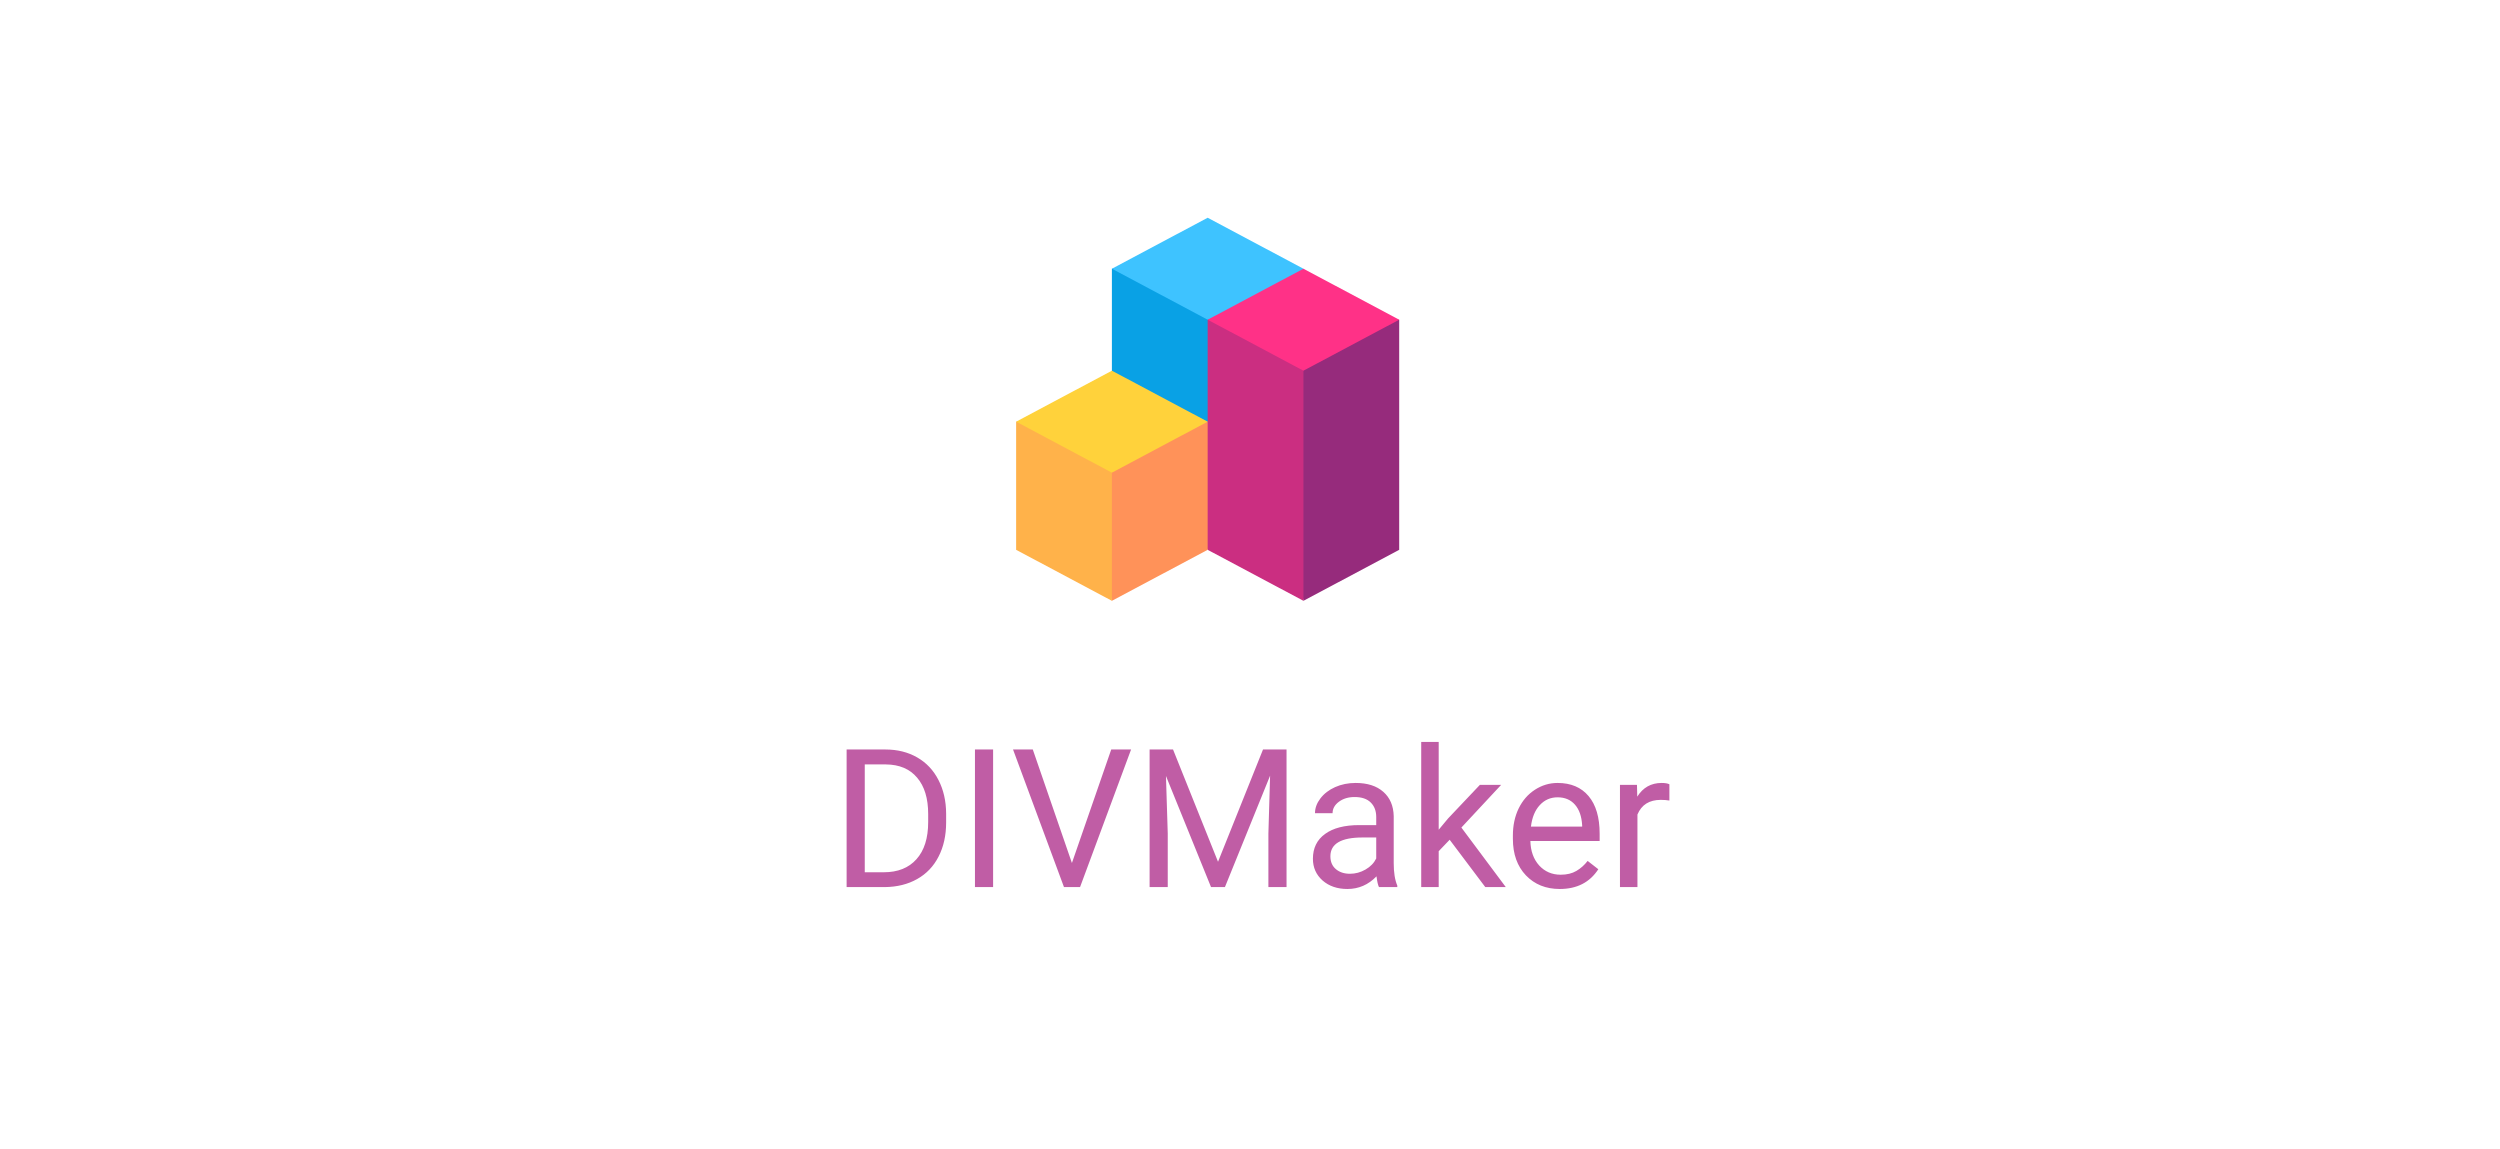 <svg width="620" height="285" viewBox="0 0 620 285" fill="none" xmlns="http://www.w3.org/2000/svg">
<rect width="620" height="285" fill="white"/>
<g clip-path="url(#clip0)">
<path d="M275.75 66.644H310.633V133.109H275.75V66.644Z" fill="#09A1E5"/>
<path d="M299.5 54L275.75 66.644L299.5 79.287H323.25V66.644L299.5 54Z" fill="#3EC3FF"/>
<path d="M312.117 79.288L323.25 149L347 136.356V79.288H312.117Z" fill="#962B7C"/>
<path d="M299.5 79.288V104.575L290.223 120.466L299.5 136.356L323.25 149V79.288H299.5Z" fill="#CB2E81"/>
<path d="M347 79.287L323.25 66.644L299.5 79.287L323.25 91.931L347 79.287Z" fill="#FF3187"/>
<path d="M264.617 104.575L275.75 149L299.5 136.356V104.575H264.617Z" fill="#FF9259"/>
<path d="M252 104.575V136.356L275.75 149V104.575H252Z" fill="#FFB24A"/>
<path d="M275.75 91.931L252 104.575L275.75 117.219L299.5 104.575L275.75 91.931Z" fill="#FFD23B"/>
</g>
<path d="M209.961 220V185.875H219.594C222.562 185.875 225.188 186.531 227.469 187.844C229.75 189.156 231.508 191.023 232.742 193.445C233.992 195.867 234.625 198.648 234.641 201.789V203.969C234.641 207.188 234.016 210.008 232.766 212.43C231.531 214.852 229.758 216.711 227.445 218.008C225.148 219.305 222.469 219.969 219.406 220H209.961ZM214.461 189.578V216.32H219.195C222.664 216.32 225.359 215.242 227.281 213.086C229.219 210.93 230.188 207.859 230.188 203.875V201.883C230.188 198.008 229.273 195 227.445 192.859C225.633 190.703 223.055 189.609 219.711 189.578H214.461ZM246.289 220H241.789V185.875H246.289V220ZM265.836 214.023L275.586 185.875H280.508L267.852 220H263.867L251.234 185.875H256.133L265.836 214.023ZM290.914 185.875L302.07 213.719L313.227 185.875H319.062V220H314.562V206.711L314.984 192.367L303.781 220H300.336L289.156 192.438L289.602 206.711V220H285.102V185.875H290.914ZM341.984 220C341.734 219.5 341.531 218.609 341.375 217.328C339.359 219.422 336.953 220.469 334.156 220.469C331.656 220.469 329.602 219.766 327.992 218.359C326.398 216.938 325.602 215.141 325.602 212.969C325.602 210.328 326.602 208.281 328.602 206.828C330.617 205.359 333.445 204.625 337.086 204.625H341.305V202.633C341.305 201.117 340.852 199.914 339.945 199.023C339.039 198.117 337.703 197.664 335.938 197.664C334.391 197.664 333.094 198.055 332.047 198.836C331 199.617 330.477 200.562 330.477 201.672H326.117C326.117 200.406 326.562 199.188 327.453 198.016C328.359 196.828 329.578 195.891 331.109 195.203C332.656 194.516 334.352 194.172 336.195 194.172C339.117 194.172 341.406 194.906 343.062 196.375C344.719 197.828 345.578 199.836 345.641 202.398V214.07C345.641 216.398 345.938 218.25 346.531 219.625V220H341.984ZM334.789 216.695C336.148 216.695 337.438 216.344 338.656 215.641C339.875 214.938 340.758 214.023 341.305 212.898V207.695H337.906C332.594 207.695 329.938 209.25 329.938 212.359C329.938 213.719 330.391 214.781 331.297 215.547C332.203 216.312 333.367 216.695 334.789 216.695ZM359.516 208.258L356.797 211.094V220H352.461V184H356.797V205.773L359.117 202.984L367.016 194.641H372.289L362.422 205.234L373.438 220H368.352L359.516 208.258ZM386.82 220.469C383.383 220.469 380.586 219.344 378.43 217.094C376.273 214.828 375.195 211.805 375.195 208.023V207.227C375.195 204.711 375.672 202.469 376.625 200.5C377.594 198.516 378.938 196.969 380.656 195.859C382.391 194.734 384.266 194.172 386.281 194.172C389.578 194.172 392.141 195.258 393.969 197.43C395.797 199.602 396.711 202.711 396.711 206.758V208.562H379.531C379.594 211.062 380.32 213.086 381.711 214.633C383.117 216.164 384.898 216.93 387.055 216.93C388.586 216.93 389.883 216.617 390.945 215.992C392.008 215.367 392.938 214.539 393.734 213.508L396.383 215.57C394.258 218.836 391.07 220.469 386.82 220.469ZM386.281 197.734C384.531 197.734 383.062 198.375 381.875 199.656C380.688 200.922 379.953 202.703 379.672 205H392.375V204.672C392.25 202.469 391.656 200.766 390.594 199.562C389.531 198.344 388.094 197.734 386.281 197.734ZM414.008 198.531C413.352 198.422 412.641 198.367 411.875 198.367C409.031 198.367 407.102 199.578 406.086 202V220H401.75V194.641H405.969L406.039 197.57C407.461 195.305 409.477 194.172 412.086 194.172C412.93 194.172 413.57 194.281 414.008 194.5V198.531Z" fill="#C05DA5"/>
<defs>
<clipPath id="clip0">
<rect width="95" height="95" fill="white" transform="translate(252 54)"/>
</clipPath>
</defs>
</svg>
